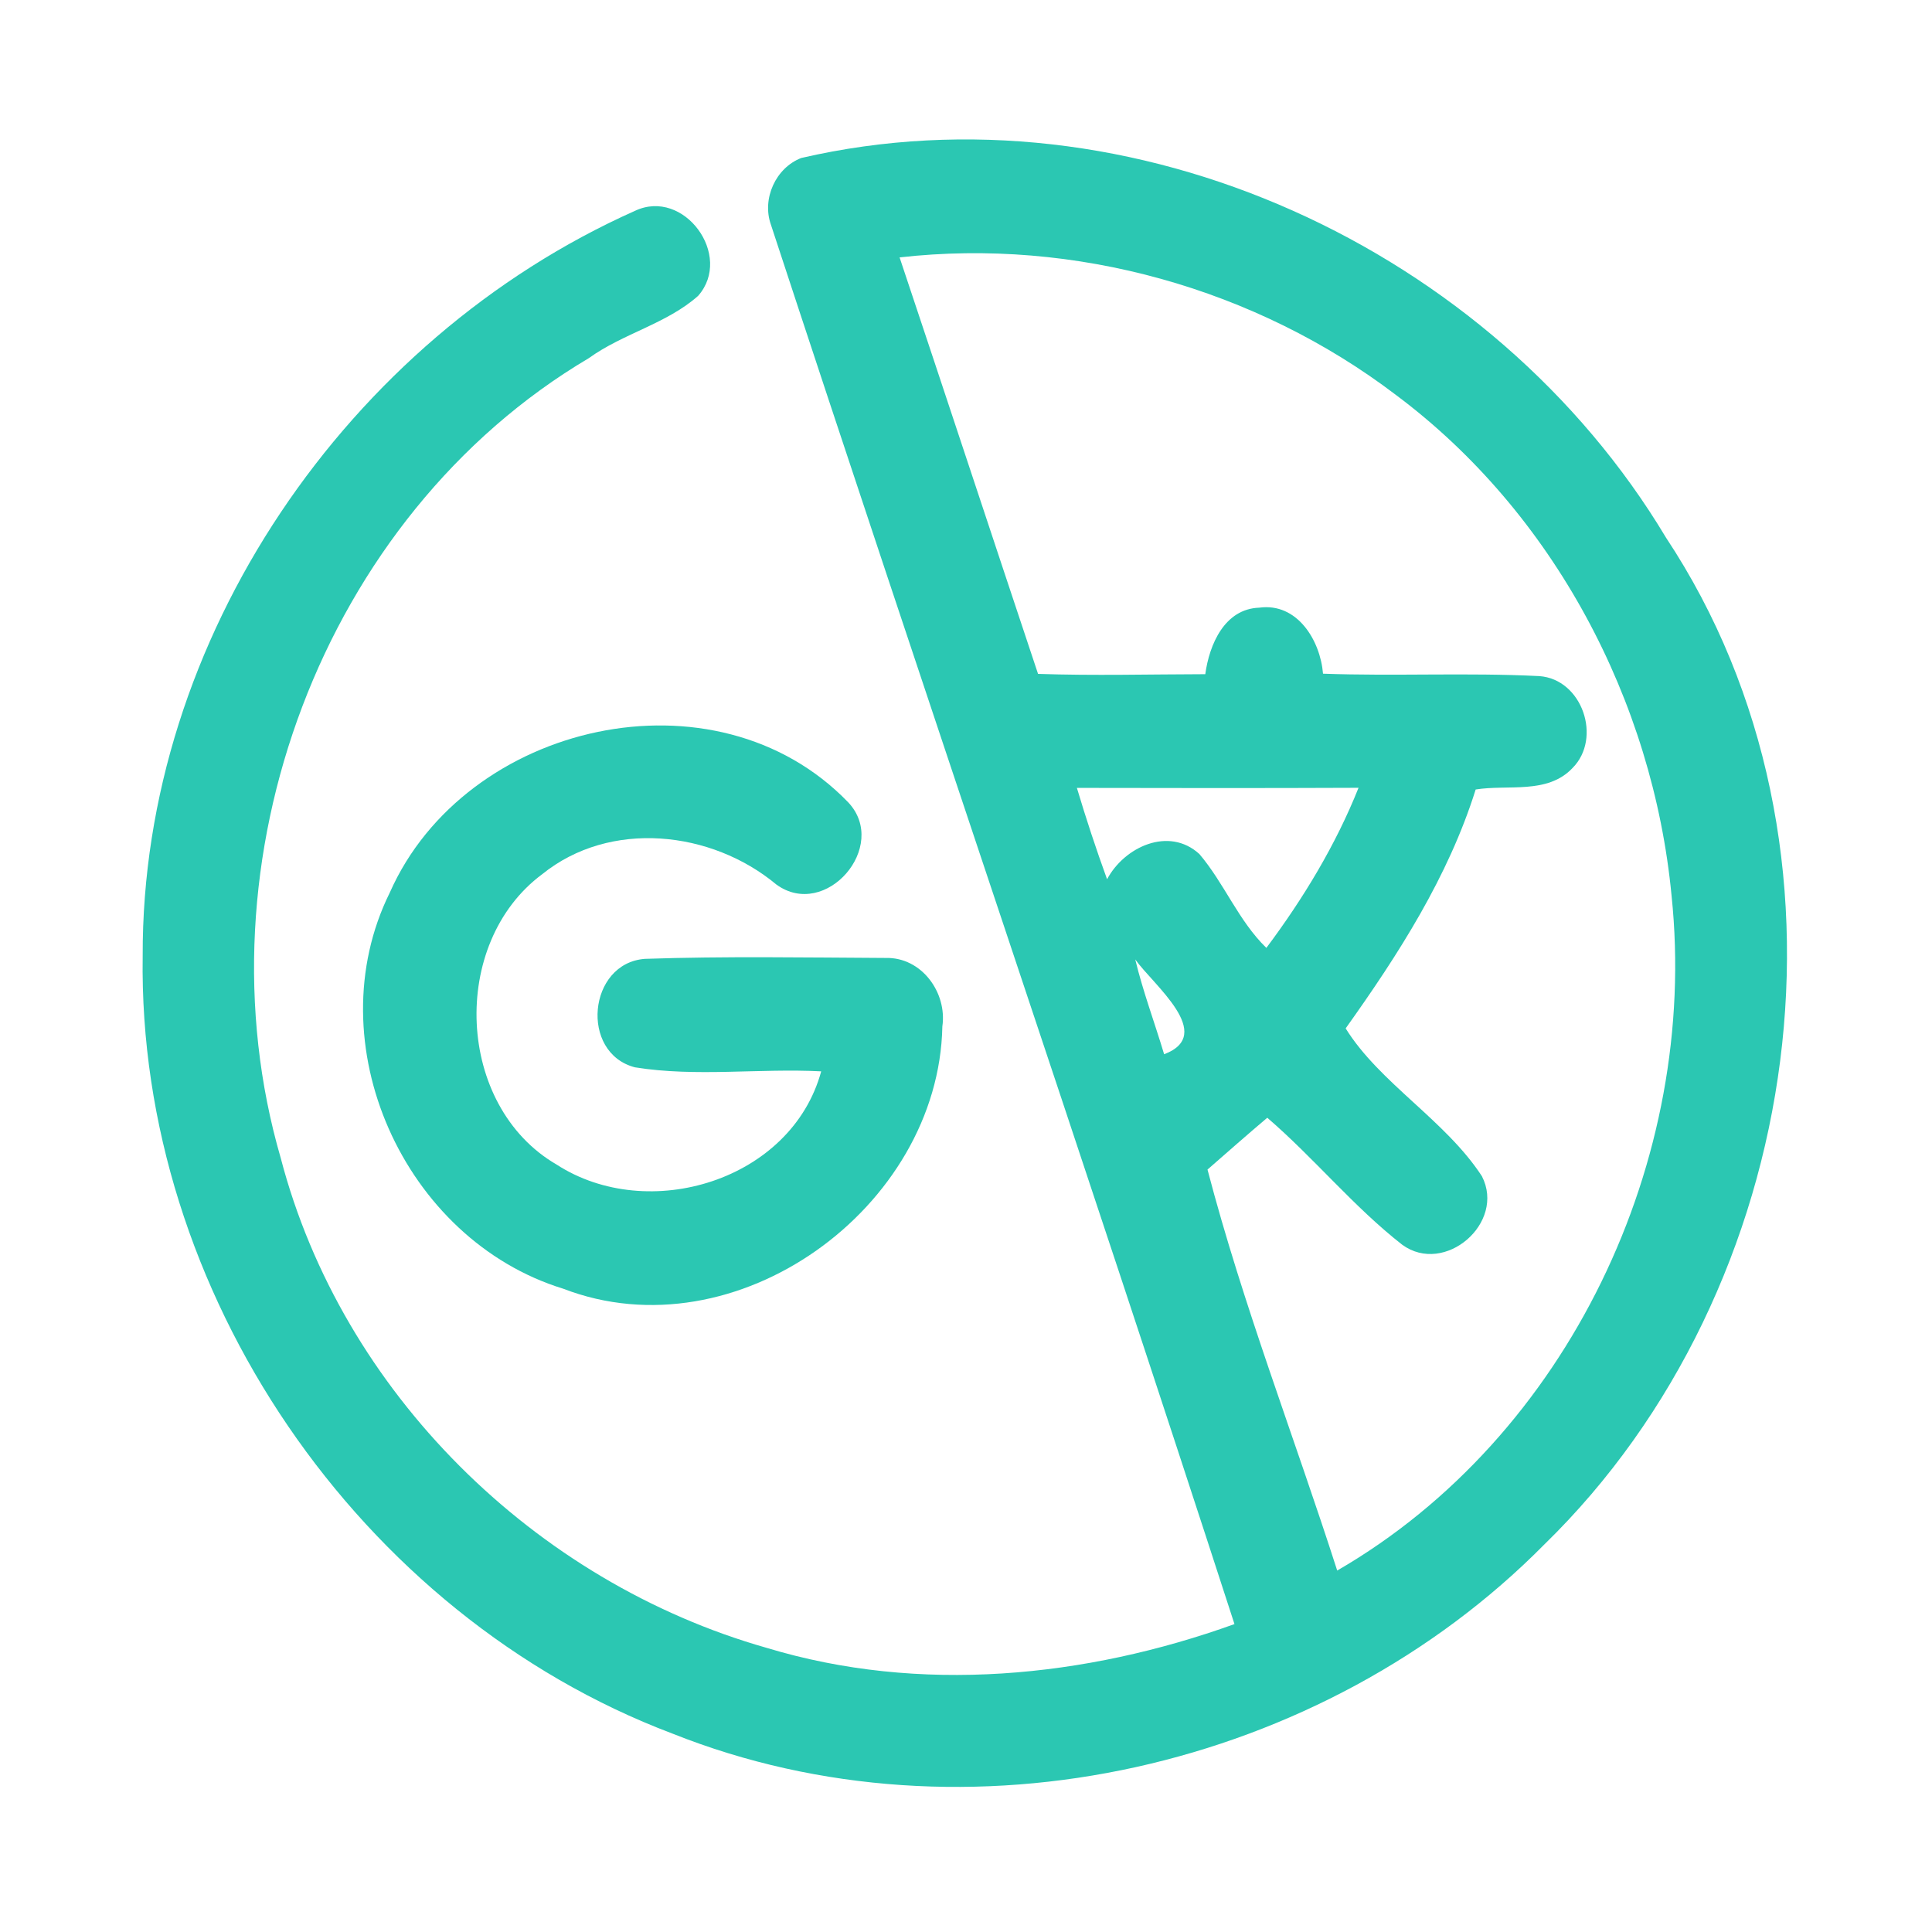 <?xml version="1.0" encoding="UTF-8" ?>
<!DOCTYPE svg PUBLIC "-//W3C//DTD SVG 1.1//EN" "http://www.w3.org/Graphics/SVG/1.1/DTD/svg11.dtd">
<svg width="192pt" height="192pt" viewBox="0 0 192 192" version="1.1" xmlns="http://www.w3.org/2000/svg">
<g id="#2bc7b2ff">
<path fill="#2bc7b2" opacity="1.00" d=" M 79.63 15.70 C 112.54 8.09 148.35 24.70 165.56 53.42 C 185.89 84.11 179.52 128.11 153.48 153.48 C 131.46 175.77 96.10 183.95 66.82 172.28 C 35.67 160.51 13.67 128.32 14.18 95.00 C 14.07 63.48 34.56 33.68 63.11 20.95 C 67.97 18.66 72.90 25.40 69.38 29.40 C 66.27 32.17 61.91 33.14 58.52 35.59 C 31.96 51.32 19.35 85.68 27.90 115.09 C 33.99 138.37 53.14 157.21 76.18 163.76 C 91.39 168.37 107.88 166.73 122.68 161.40 C 107.62 114.95 91.84 68.72 76.61 22.32 C 75.70 19.75 77.09 16.68 79.63 15.70 M 89.40 25.58 C 94.01 39.37 98.56 53.18 103.16 66.97 C 108.70 67.16 114.24 67.01 119.78 67.00 C 120.18 64.06 121.69 60.51 125.14 60.39 C 128.92 59.87 131.21 63.64 131.48 66.95 C 138.64 67.21 145.82 66.83 152.97 67.19 C 157.24 67.49 159.23 73.35 156.28 76.32 C 153.79 78.97 149.86 77.94 146.65 78.46 C 143.93 87.13 138.97 94.85 133.73 102.20 C 137.12 107.65 143.64 111.32 147.27 116.89 C 149.66 121.54 143.57 126.78 139.35 123.70 C 134.51 119.92 130.59 115.08 125.94 111.08 C 123.94 112.77 121.97 114.51 120.00 116.23 C 123.53 129.71 128.62 142.79 132.89 156.08 C 155.87 142.77 168.85 115.22 166.12 89.03 C 164.27 69.66 154.40 50.96 138.74 39.26 C 124.83 28.67 106.79 23.61 89.40 25.58 M 107.02 78.30 C 107.93 81.35 108.93 84.38 110.02 87.38 C 111.73 84.17 116.15 82.10 119.19 84.87 C 121.67 87.78 123.07 91.50 125.85 94.20 C 129.52 89.29 132.73 84.00 135.01 78.29 C 125.68 78.33 116.35 78.32 107.02 78.30 M 112.82 95.35 C 113.59 98.55 114.75 101.63 115.69 104.77 C 120.88 102.81 114.59 97.85 112.82 95.35 Z" />
<path fill="#2bc7b2" opacity="1.00" d=" M 38.74 88.70 C 46.23 71.77 71.11 66.06 84.30 79.74 C 88.40 84.11 82.05 91.47 77.15 87.90 C 70.70 82.53 60.62 81.43 53.88 86.88 C 44.65 93.74 45.29 109.91 55.31 115.73 C 64.43 121.64 78.65 117.33 81.61 106.47 C 75.45 106.15 69.18 107.05 63.10 106.07 C 57.60 104.64 58.43 95.71 64.09 95.29 C 72.06 95.02 80.06 95.16 88.04 95.20 C 91.59 95.12 94.14 98.64 93.65 102.01 C 93.29 120.04 73.15 134.69 55.97 128.07 C 40.13 123.20 31.33 103.68 38.74 88.70 Z" />
</g>
</svg>
